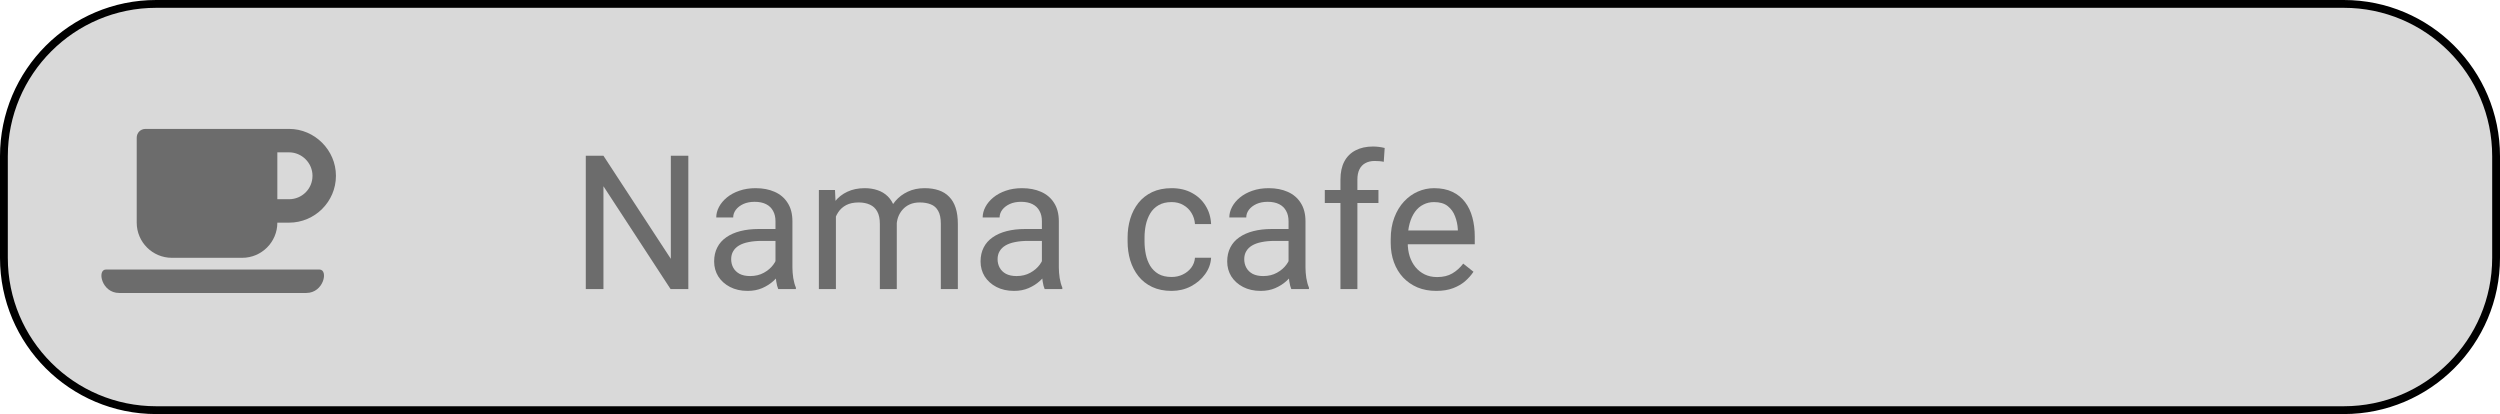 <svg width="320" height="53" viewBox="0 0 320 53" fill="none" xmlns="http://www.w3.org/2000/svg">
<path d="M0.5 20C0.5 9.23 9.23 0.5 20 0.5H300C310.77 0.5 319.5 9.23 319.5 20V33C319.5 43.77 310.77 52.5 300 52.5H20C9.23 52.5 0.5 43.77 0.5 33V20Z" fill="#D9D9D9" stroke="black"/>
<path d="M22 33H31C33.484 33 35.5 30.984 35.5 28.5H37C40.281 28.5 43 25.828 43 22.5C43 19.219 40.281 16.5 37 16.5H18.625C17.969 16.5 17.5 17.016 17.5 17.625V28.5C17.5 30.984 19.516 33 22 33ZM37 19.5C38.641 19.5 40 20.859 40 22.5C40 24.188 38.641 25.5 37 25.5H35.5V19.5H37ZM39.203 37.5C41.453 37.5 42.063 34.5 40.891 34.5H13.563C12.391 34.5 13 37.5 15.25 37.5H39.203Z" fill="black" fill-opacity="0.5"/>
<path d="M88.106 19.938V37H85.832L77.242 23.84V37H74.981V19.938H77.242L85.867 33.133V19.938H88.106Z" fill="black" fill-opacity="0.5"/>
<path d="M99.262 34.832V28.305C99.262 27.805 99.16 27.371 98.957 27.004C98.762 26.629 98.465 26.34 98.066 26.137C97.668 25.934 97.176 25.832 96.59 25.832C96.043 25.832 95.562 25.926 95.148 26.113C94.742 26.301 94.422 26.547 94.188 26.852C93.961 27.156 93.848 27.484 93.848 27.836H91.68C91.68 27.383 91.797 26.934 92.031 26.488C92.266 26.043 92.602 25.641 93.039 25.281C93.484 24.914 94.016 24.625 94.633 24.414C95.258 24.195 95.953 24.086 96.719 24.086C97.641 24.086 98.453 24.242 99.156 24.555C99.867 24.867 100.422 25.34 100.82 25.973C101.227 26.598 101.43 27.383 101.43 28.328V34.234C101.43 34.656 101.465 35.105 101.535 35.582C101.613 36.059 101.727 36.469 101.875 36.812V37H99.613C99.504 36.75 99.418 36.418 99.356 36.004C99.293 35.582 99.262 35.191 99.262 34.832ZM99.637 29.312L99.66 30.836H97.469C96.852 30.836 96.301 30.887 95.816 30.988C95.332 31.082 94.926 31.227 94.598 31.422C94.269 31.617 94.019 31.863 93.848 32.16C93.676 32.449 93.59 32.789 93.59 33.18C93.59 33.578 93.68 33.941 93.859 34.27C94.039 34.598 94.309 34.859 94.668 35.055C95.035 35.242 95.484 35.336 96.016 35.336C96.68 35.336 97.266 35.195 97.773 34.914C98.281 34.633 98.684 34.289 98.981 33.883C99.285 33.477 99.449 33.082 99.473 32.699L100.398 33.742C100.344 34.07 100.195 34.434 99.953 34.832C99.711 35.23 99.387 35.613 98.981 35.98C98.582 36.34 98.106 36.641 97.551 36.883C97.004 37.117 96.387 37.234 95.699 37.234C94.84 37.234 94.086 37.066 93.438 36.73C92.797 36.395 92.297 35.945 91.938 35.383C91.586 34.812 91.41 34.176 91.41 33.473C91.41 32.793 91.543 32.195 91.809 31.68C92.074 31.156 92.457 30.723 92.957 30.379C93.457 30.027 94.059 29.762 94.762 29.582C95.465 29.402 96.25 29.312 97.117 29.312H99.637Z" fill="black" fill-opacity="0.5"/>
<path d="M106.996 26.84V37H104.816V24.32H106.879L106.996 26.84ZM106.551 30.18L105.543 30.145C105.551 29.277 105.664 28.477 105.883 27.742C106.102 27 106.426 26.355 106.855 25.809C107.285 25.262 107.82 24.84 108.461 24.543C109.102 24.238 109.844 24.086 110.688 24.086C111.281 24.086 111.828 24.172 112.328 24.344C112.828 24.508 113.262 24.77 113.629 25.129C113.996 25.488 114.281 25.949 114.484 26.512C114.688 27.074 114.789 27.754 114.789 28.551V37H112.621V28.656C112.621 27.992 112.508 27.461 112.281 27.062C112.062 26.664 111.75 26.375 111.344 26.195C110.938 26.008 110.461 25.914 109.914 25.914C109.273 25.914 108.738 26.027 108.309 26.254C107.879 26.48 107.535 26.793 107.277 27.191C107.02 27.59 106.832 28.047 106.715 28.562C106.605 29.07 106.551 29.609 106.551 30.18ZM114.766 28.984L113.312 29.43C113.32 28.734 113.434 28.066 113.652 27.426C113.879 26.785 114.203 26.215 114.625 25.715C115.055 25.215 115.582 24.82 116.207 24.531C116.832 24.234 117.547 24.086 118.352 24.086C119.031 24.086 119.633 24.176 120.156 24.355C120.688 24.535 121.133 24.812 121.492 25.188C121.859 25.555 122.137 26.027 122.324 26.605C122.512 27.184 122.605 27.871 122.605 28.668V37H120.426V28.645C120.426 27.934 120.312 27.383 120.086 26.992C119.867 26.594 119.555 26.316 119.148 26.16C118.75 25.996 118.273 25.914 117.719 25.914C117.242 25.914 116.82 25.996 116.453 26.16C116.086 26.324 115.777 26.551 115.527 26.84C115.277 27.121 115.086 27.445 114.953 27.812C114.828 28.18 114.766 28.57 114.766 28.984Z" fill="black" fill-opacity="0.5"/>
<path d="M133.363 34.832V28.305C133.363 27.805 133.262 27.371 133.059 27.004C132.863 26.629 132.566 26.34 132.168 26.137C131.77 25.934 131.277 25.832 130.691 25.832C130.145 25.832 129.664 25.926 129.25 26.113C128.844 26.301 128.523 26.547 128.289 26.852C128.062 27.156 127.949 27.484 127.949 27.836H125.781C125.781 27.383 125.898 26.934 126.133 26.488C126.367 26.043 126.703 25.641 127.141 25.281C127.586 24.914 128.117 24.625 128.734 24.414C129.359 24.195 130.055 24.086 130.82 24.086C131.742 24.086 132.555 24.242 133.258 24.555C133.969 24.867 134.523 25.34 134.922 25.973C135.328 26.598 135.531 27.383 135.531 28.328V34.234C135.531 34.656 135.566 35.105 135.637 35.582C135.715 36.059 135.828 36.469 135.977 36.812V37H133.715C133.605 36.75 133.52 36.418 133.457 36.004C133.395 35.582 133.363 35.191 133.363 34.832ZM133.738 29.312L133.762 30.836H131.57C130.953 30.836 130.402 30.887 129.918 30.988C129.434 31.082 129.027 31.227 128.699 31.422C128.371 31.617 128.121 31.863 127.949 32.16C127.777 32.449 127.691 32.789 127.691 33.18C127.691 33.578 127.781 33.941 127.961 34.27C128.141 34.598 128.41 34.859 128.77 35.055C129.137 35.242 129.586 35.336 130.117 35.336C130.781 35.336 131.367 35.195 131.875 34.914C132.383 34.633 132.785 34.289 133.082 33.883C133.387 33.477 133.551 33.082 133.574 32.699L134.5 33.742C134.445 34.07 134.297 34.434 134.055 34.832C133.812 35.23 133.488 35.613 133.082 35.98C132.684 36.34 132.207 36.641 131.652 36.883C131.105 37.117 130.488 37.234 129.801 37.234C128.941 37.234 128.188 37.066 127.539 36.73C126.898 36.395 126.398 35.945 126.039 35.383C125.688 34.812 125.512 34.176 125.512 33.473C125.512 32.793 125.645 32.195 125.91 31.68C126.176 31.156 126.559 30.723 127.059 30.379C127.559 30.027 128.16 29.762 128.863 29.582C129.566 29.402 130.352 29.312 131.219 29.312H133.738Z" fill="black" fill-opacity="0.5"/>
<path d="M149.969 35.453C150.484 35.453 150.961 35.348 151.398 35.137C151.836 34.926 152.195 34.637 152.477 34.27C152.758 33.895 152.918 33.469 152.957 32.992H155.02C154.98 33.742 154.727 34.441 154.258 35.09C153.797 35.73 153.191 36.25 152.441 36.648C151.691 37.039 150.867 37.234 149.969 37.234C149.016 37.234 148.184 37.066 147.473 36.73C146.77 36.395 146.184 35.934 145.715 35.348C145.254 34.762 144.906 34.09 144.672 33.332C144.445 32.566 144.332 31.758 144.332 30.906V30.414C144.332 29.562 144.445 28.758 144.672 28C144.906 27.234 145.254 26.559 145.715 25.973C146.184 25.387 146.77 24.926 147.473 24.59C148.184 24.254 149.016 24.086 149.969 24.086C150.961 24.086 151.828 24.289 152.57 24.695C153.312 25.094 153.895 25.641 154.316 26.336C154.746 27.023 154.98 27.805 155.02 28.68H152.957C152.918 28.156 152.77 27.684 152.512 27.262C152.262 26.84 151.918 26.504 151.48 26.254C151.051 25.996 150.547 25.867 149.969 25.867C149.305 25.867 148.746 26 148.293 26.266C147.848 26.523 147.492 26.875 147.227 27.32C146.969 27.758 146.781 28.246 146.664 28.785C146.555 29.316 146.5 29.859 146.5 30.414V30.906C146.5 31.461 146.555 32.008 146.664 32.547C146.773 33.086 146.957 33.574 147.215 34.012C147.48 34.449 147.836 34.801 148.281 35.066C148.734 35.324 149.297 35.453 149.969 35.453Z" fill="black" fill-opacity="0.5"/>
<path d="M164.934 34.832V28.305C164.934 27.805 164.832 27.371 164.629 27.004C164.434 26.629 164.137 26.34 163.738 26.137C163.34 25.934 162.848 25.832 162.262 25.832C161.715 25.832 161.234 25.926 160.82 26.113C160.414 26.301 160.094 26.547 159.859 26.852C159.633 27.156 159.52 27.484 159.52 27.836H157.352C157.352 27.383 157.469 26.934 157.703 26.488C157.938 26.043 158.273 25.641 158.711 25.281C159.156 24.914 159.688 24.625 160.305 24.414C160.93 24.195 161.625 24.086 162.391 24.086C163.312 24.086 164.125 24.242 164.828 24.555C165.539 24.867 166.094 25.34 166.492 25.973C166.898 26.598 167.102 27.383 167.102 28.328V34.234C167.102 34.656 167.137 35.105 167.207 35.582C167.285 36.059 167.398 36.469 167.547 36.812V37H165.285C165.176 36.75 165.09 36.418 165.027 36.004C164.965 35.582 164.934 35.191 164.934 34.832ZM165.309 29.312L165.332 30.836H163.141C162.523 30.836 161.973 30.887 161.488 30.988C161.004 31.082 160.598 31.227 160.27 31.422C159.941 31.617 159.691 31.863 159.52 32.16C159.348 32.449 159.262 32.789 159.262 33.18C159.262 33.578 159.352 33.941 159.531 34.27C159.711 34.598 159.98 34.859 160.34 35.055C160.707 35.242 161.156 35.336 161.688 35.336C162.352 35.336 162.938 35.195 163.445 34.914C163.953 34.633 164.355 34.289 164.652 33.883C164.957 33.477 165.121 33.082 165.145 32.699L166.07 33.742C166.016 34.07 165.867 34.434 165.625 34.832C165.383 35.23 165.059 35.613 164.652 35.98C164.254 36.34 163.777 36.641 163.223 36.883C162.676 37.117 162.059 37.234 161.371 37.234C160.512 37.234 159.758 37.066 159.109 36.73C158.469 36.395 157.969 35.945 157.609 35.383C157.258 34.812 157.082 34.176 157.082 33.473C157.082 32.793 157.215 32.195 157.48 31.68C157.746 31.156 158.129 30.723 158.629 30.379C159.129 30.027 159.73 29.762 160.434 29.582C161.137 29.402 161.922 29.312 162.789 29.312H165.309Z" fill="black" fill-opacity="0.5"/>
<path d="M173.746 37H171.578V22.984C171.578 22.07 171.742 21.301 172.07 20.676C172.406 20.043 172.887 19.566 173.512 19.246C174.137 18.918 174.879 18.754 175.738 18.754C175.988 18.754 176.238 18.77 176.488 18.801C176.746 18.832 176.996 18.879 177.238 18.941L177.121 20.711C176.957 20.672 176.77 20.645 176.559 20.629C176.355 20.613 176.152 20.605 175.949 20.605C175.488 20.605 175.09 20.699 174.754 20.887C174.426 21.066 174.176 21.332 174.004 21.684C173.832 22.035 173.746 22.469 173.746 22.984V37ZM176.441 24.32V25.984H169.574V24.32H176.441Z" fill="black" fill-opacity="0.5"/>
<path d="M183.836 37.234C182.953 37.234 182.152 37.086 181.434 36.789C180.723 36.484 180.109 36.059 179.594 35.512C179.086 34.965 178.695 34.316 178.422 33.566C178.148 32.816 178.012 31.996 178.012 31.105V30.613C178.012 29.582 178.164 28.664 178.469 27.859C178.773 27.047 179.188 26.359 179.711 25.797C180.234 25.234 180.828 24.809 181.492 24.52C182.156 24.23 182.844 24.086 183.555 24.086C184.461 24.086 185.242 24.242 185.898 24.555C186.562 24.867 187.105 25.305 187.527 25.867C187.949 26.422 188.262 27.078 188.465 27.836C188.668 28.586 188.77 29.406 188.77 30.297V31.27H179.301V29.5H186.602V29.336C186.57 28.773 186.453 28.227 186.25 27.695C186.055 27.164 185.742 26.727 185.312 26.383C184.883 26.039 184.297 25.867 183.555 25.867C183.062 25.867 182.609 25.973 182.195 26.184C181.781 26.387 181.426 26.691 181.129 27.098C180.832 27.504 180.602 28 180.438 28.586C180.273 29.172 180.191 29.848 180.191 30.613V31.105C180.191 31.707 180.273 32.273 180.438 32.805C180.609 33.328 180.855 33.789 181.176 34.188C181.504 34.586 181.898 34.898 182.359 35.125C182.828 35.352 183.359 35.465 183.953 35.465C184.719 35.465 185.367 35.309 185.898 34.996C186.43 34.684 186.895 34.266 187.293 33.742L188.605 34.785C188.332 35.199 187.984 35.594 187.562 35.969C187.141 36.344 186.621 36.648 186.004 36.883C185.395 37.117 184.672 37.234 183.836 37.234Z" fill="black" fill-opacity="0.5"/>
</svg>
